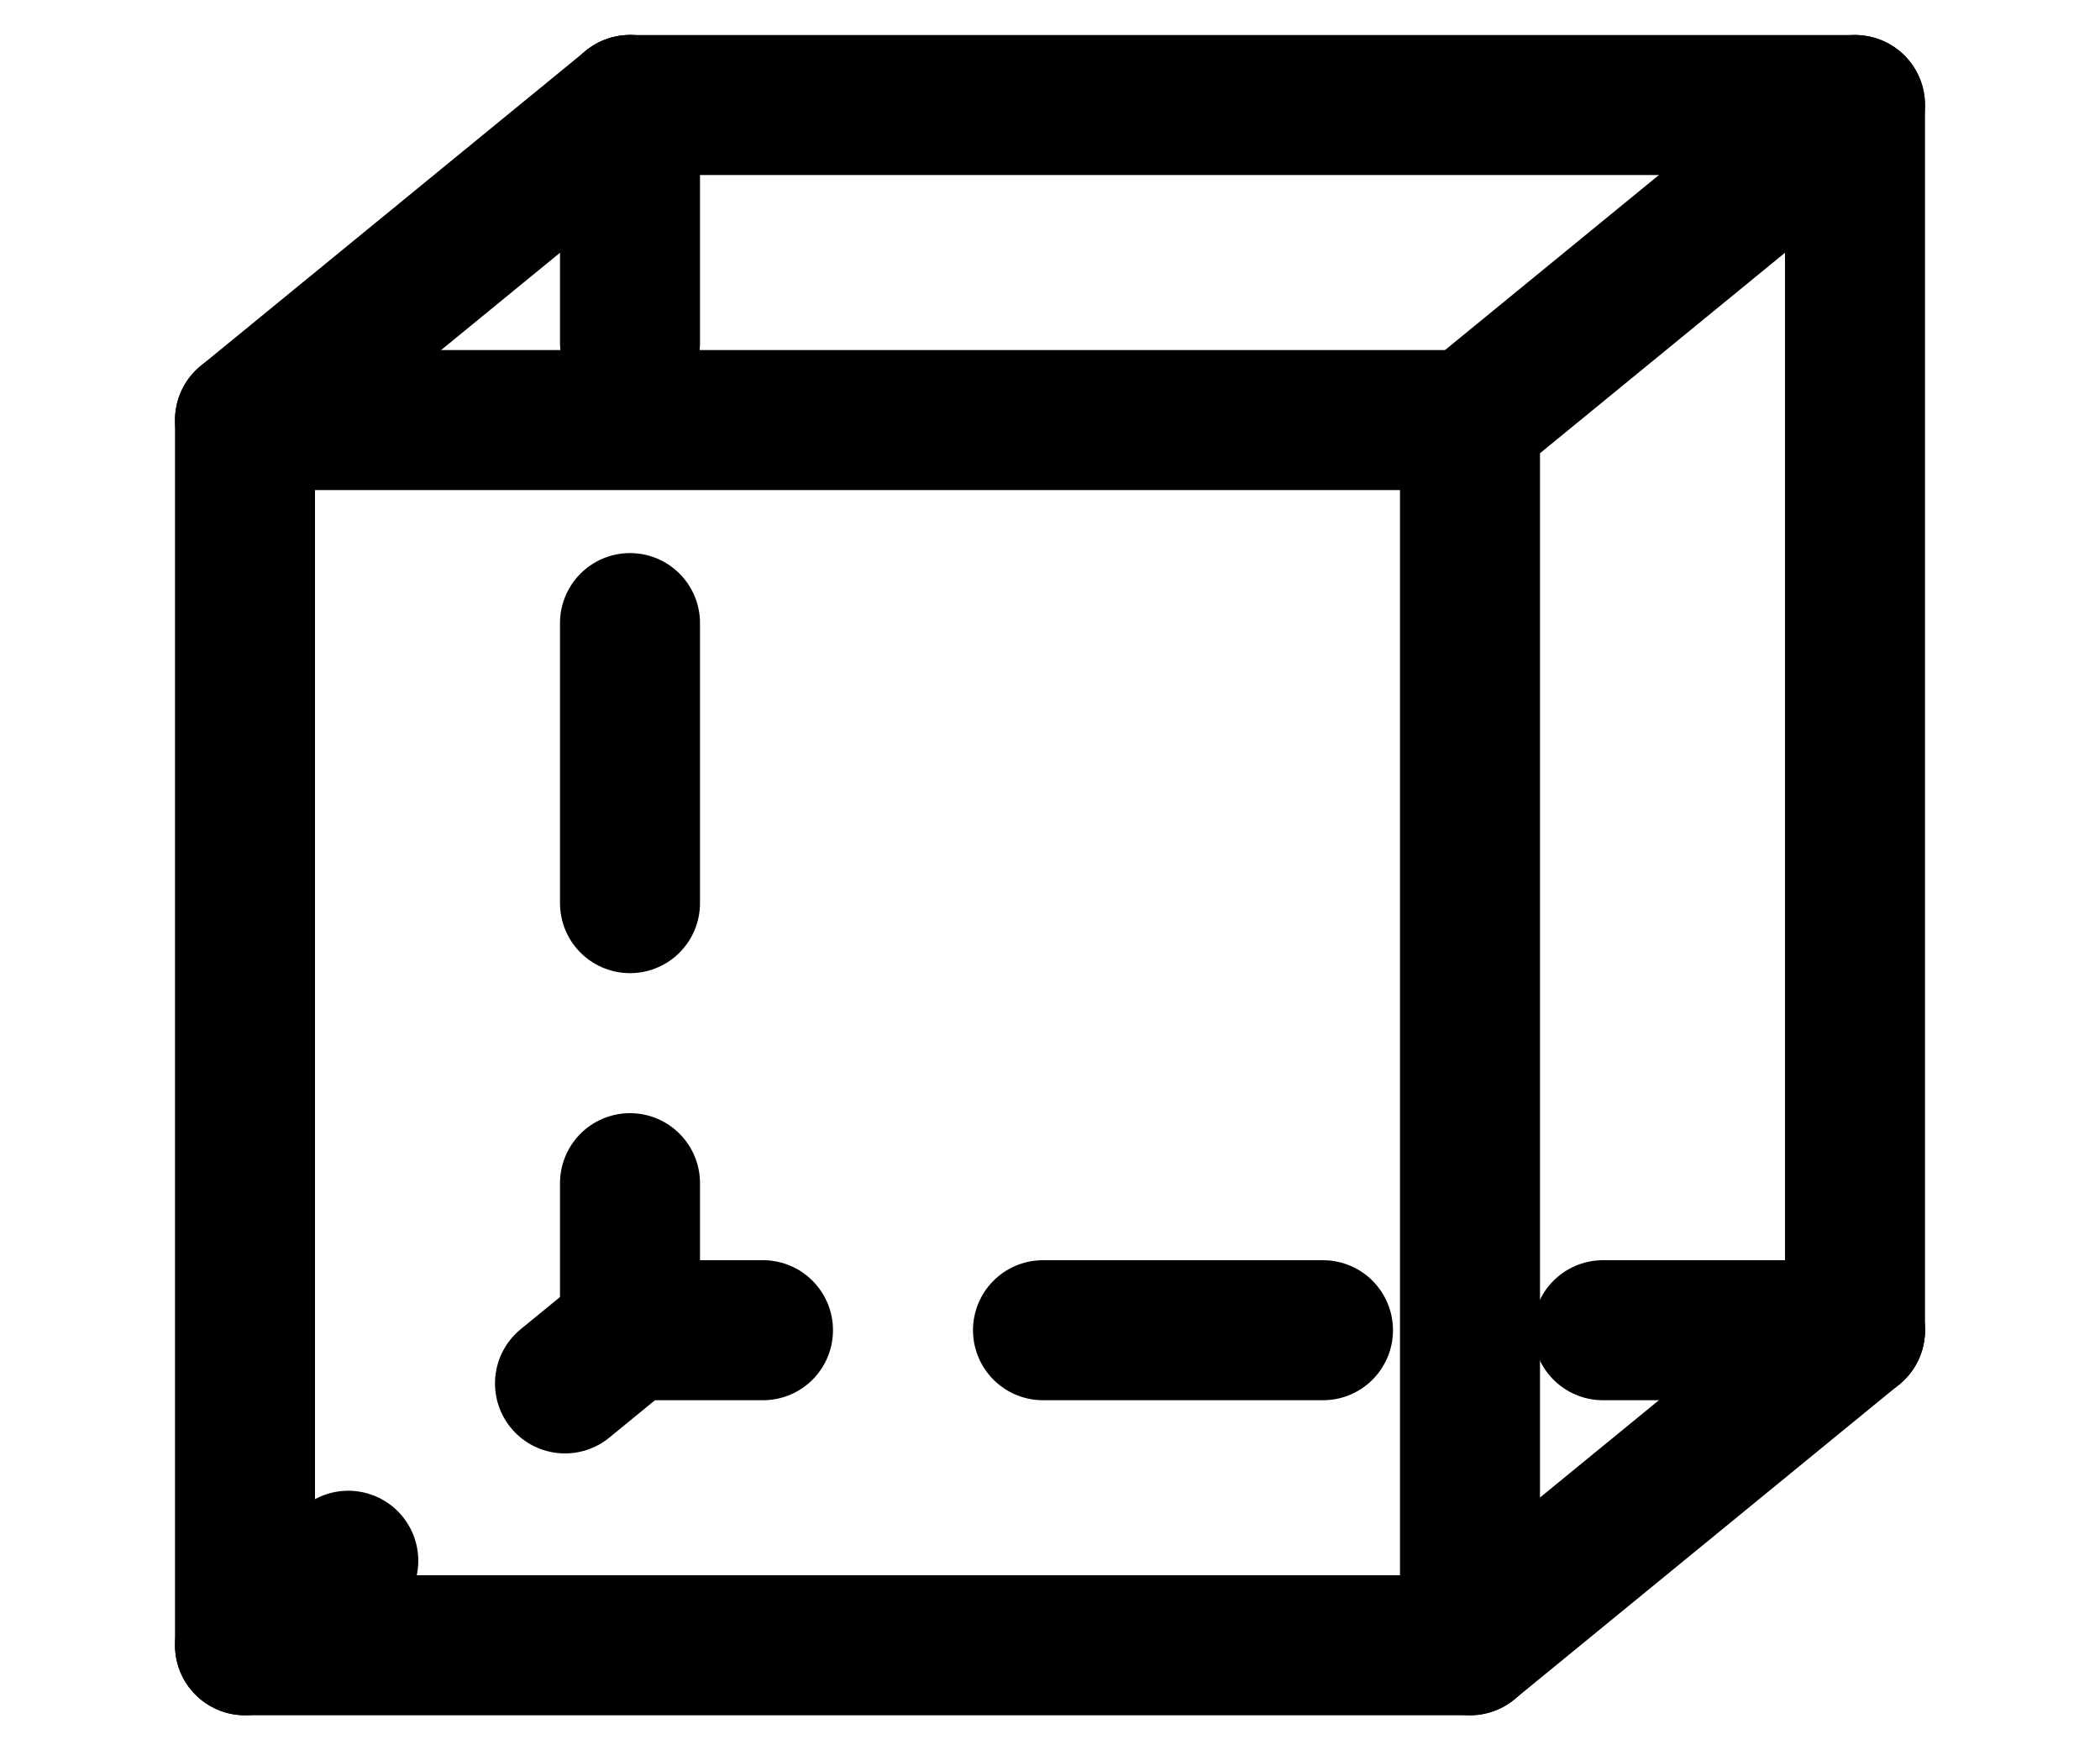 <?xml version="1.0" encoding="UTF-8" standalone="no"?>
<svg
   xmlns:dc="http://purl.org/dc/elements/1.1/"
   xmlns:cc="http://creativecommons.org/ns#"
   xmlns:rdf="http://www.w3.org/1999/02/22-rdf-syntax-ns#"
   xmlns:svg="http://www.w3.org/2000/svg"
   xmlns="http://www.w3.org/2000/svg"
   xmlns:sodipodi="http://sodipodi.sourceforge.net/DTD/sodipodi-0.dtd"
   xmlns:inkscape="http://www.inkscape.org/namespaces/inkscape"
   version="1.1"
   id="svg828"
   width="120mm"
   height="100mm"
   viewBox="0 0 453.543 377.953"
   sodipodi:docname="cube.svg"
   inkscape:version="1.0.2-2 (e86c870879, 2021-01-15)">
  <defs
     id="defs832" />
  <sodipodi:namedview
     pagecolor="#ffffff"
     bordercolor="#666666"
     borderopacity="1"
     objecttolerance="10"
     gridtolerance="10"
     guidetolerance="10"
     inkscape:pageopacity="0"
     inkscape:pageshadow="2"
     inkscape:window-width="1920"
     inkscape:window-height="1001"
     id="namedview830"
     showgrid="true"
     inkscape:document-units="mm"
     units="mm"
     inkscape:zoom="1.7438424"
     inkscape:cx="176.30901"
     inkscape:cy="200.75018"
     inkscape:window-x="-9"
     inkscape:window-y="-9"
     inkscape:window-maximized="1"
     inkscape:current-layer="svg828"
     inkscape:document-rotation="0"
     showguides="false"
     inkscape:guide-bbox="true">
    <inkscape:grid
       type="xygrid"
       id="grid830"
       units="mm"
       spacingx="3.78"
       spacingy="3.78" />
  </sodipodi:namedview>
  <g
     id="g912">
    <rect
       style="fill:none;stroke-width:30.236;stroke-linecap:round;stroke-miterlimit:4;stroke-dasharray:none;stroke-dashoffset:36.283"
       id="rect847"
       width="264.567"
       height="264.567"
       x="47.244"
       y="94.488" />
    <rect
       style="fill:none;fill-opacity:1;stroke:#000000;stroke-width:30.236;stroke-linecap:round;stroke-linejoin:round;stroke-miterlimit:4;stroke-dasharray:none;stroke-dashoffset:36.283;stroke-opacity:1"
       id="rect849"
       width="264.567"
       height="264.567"
       x="52.913"
       y="90.709" />
    <path
       style="fill:none;stroke:#000000;stroke-width:30.236;stroke-linecap:round;stroke-linejoin:miter;stroke-opacity:1;stroke-miterlimit:4;stroke-dasharray:none"
       d="M 136.063,22.677 52.913,90.709"
       id="path892" />
    <path
       style="fill:none;stroke:#000000;stroke-width:30.236;stroke-linecap:round;stroke-linejoin:miter;stroke-opacity:1;stroke-miterlimit:4;stroke-dasharray:none"
       d="M 400.63,22.677 317.48,90.709"
       id="path894" />
    <path
       style="fill:none;stroke:#000000;stroke-width:30.236;stroke-linecap:round;stroke-linejoin:miter;stroke-opacity:1;stroke-miterlimit:4;stroke-dasharray:none"
       d="m 400.63,287.244 -83.15,68.031"
       id="path896" />
    <path
       style="fill:none;stroke:#000000;stroke-width:30.236;stroke-linecap:round;stroke-linejoin:miter;stroke-opacity:1;stroke-miterlimit:4;stroke-dasharray:30.236,60.472;stroke-dashoffset:12.094"
       d="M 136.063,287.244 52.913,355.276"
       id="path898" />
    <path
       style="fill:none;stroke:#000000;stroke-width:30.236;stroke-linecap:round;stroke-linejoin:round;stroke-opacity:1;stroke-miterlimit:4;stroke-dasharray:none"
       d="M 136.063,22.677 H 400.63 V 287.244"
       id="path900" />
    <path
       style="fill:none;stroke:#000000;stroke-width:30.236;stroke-linecap:round;stroke-linejoin:round;stroke-opacity:1;stroke-miterlimit:4;stroke-dasharray:60.472,60.472;stroke-dashoffset:9.071"
       d="M 136.063,22.677 V 287.244 h 264.567"
       id="path902" />
  </g>
</svg>
